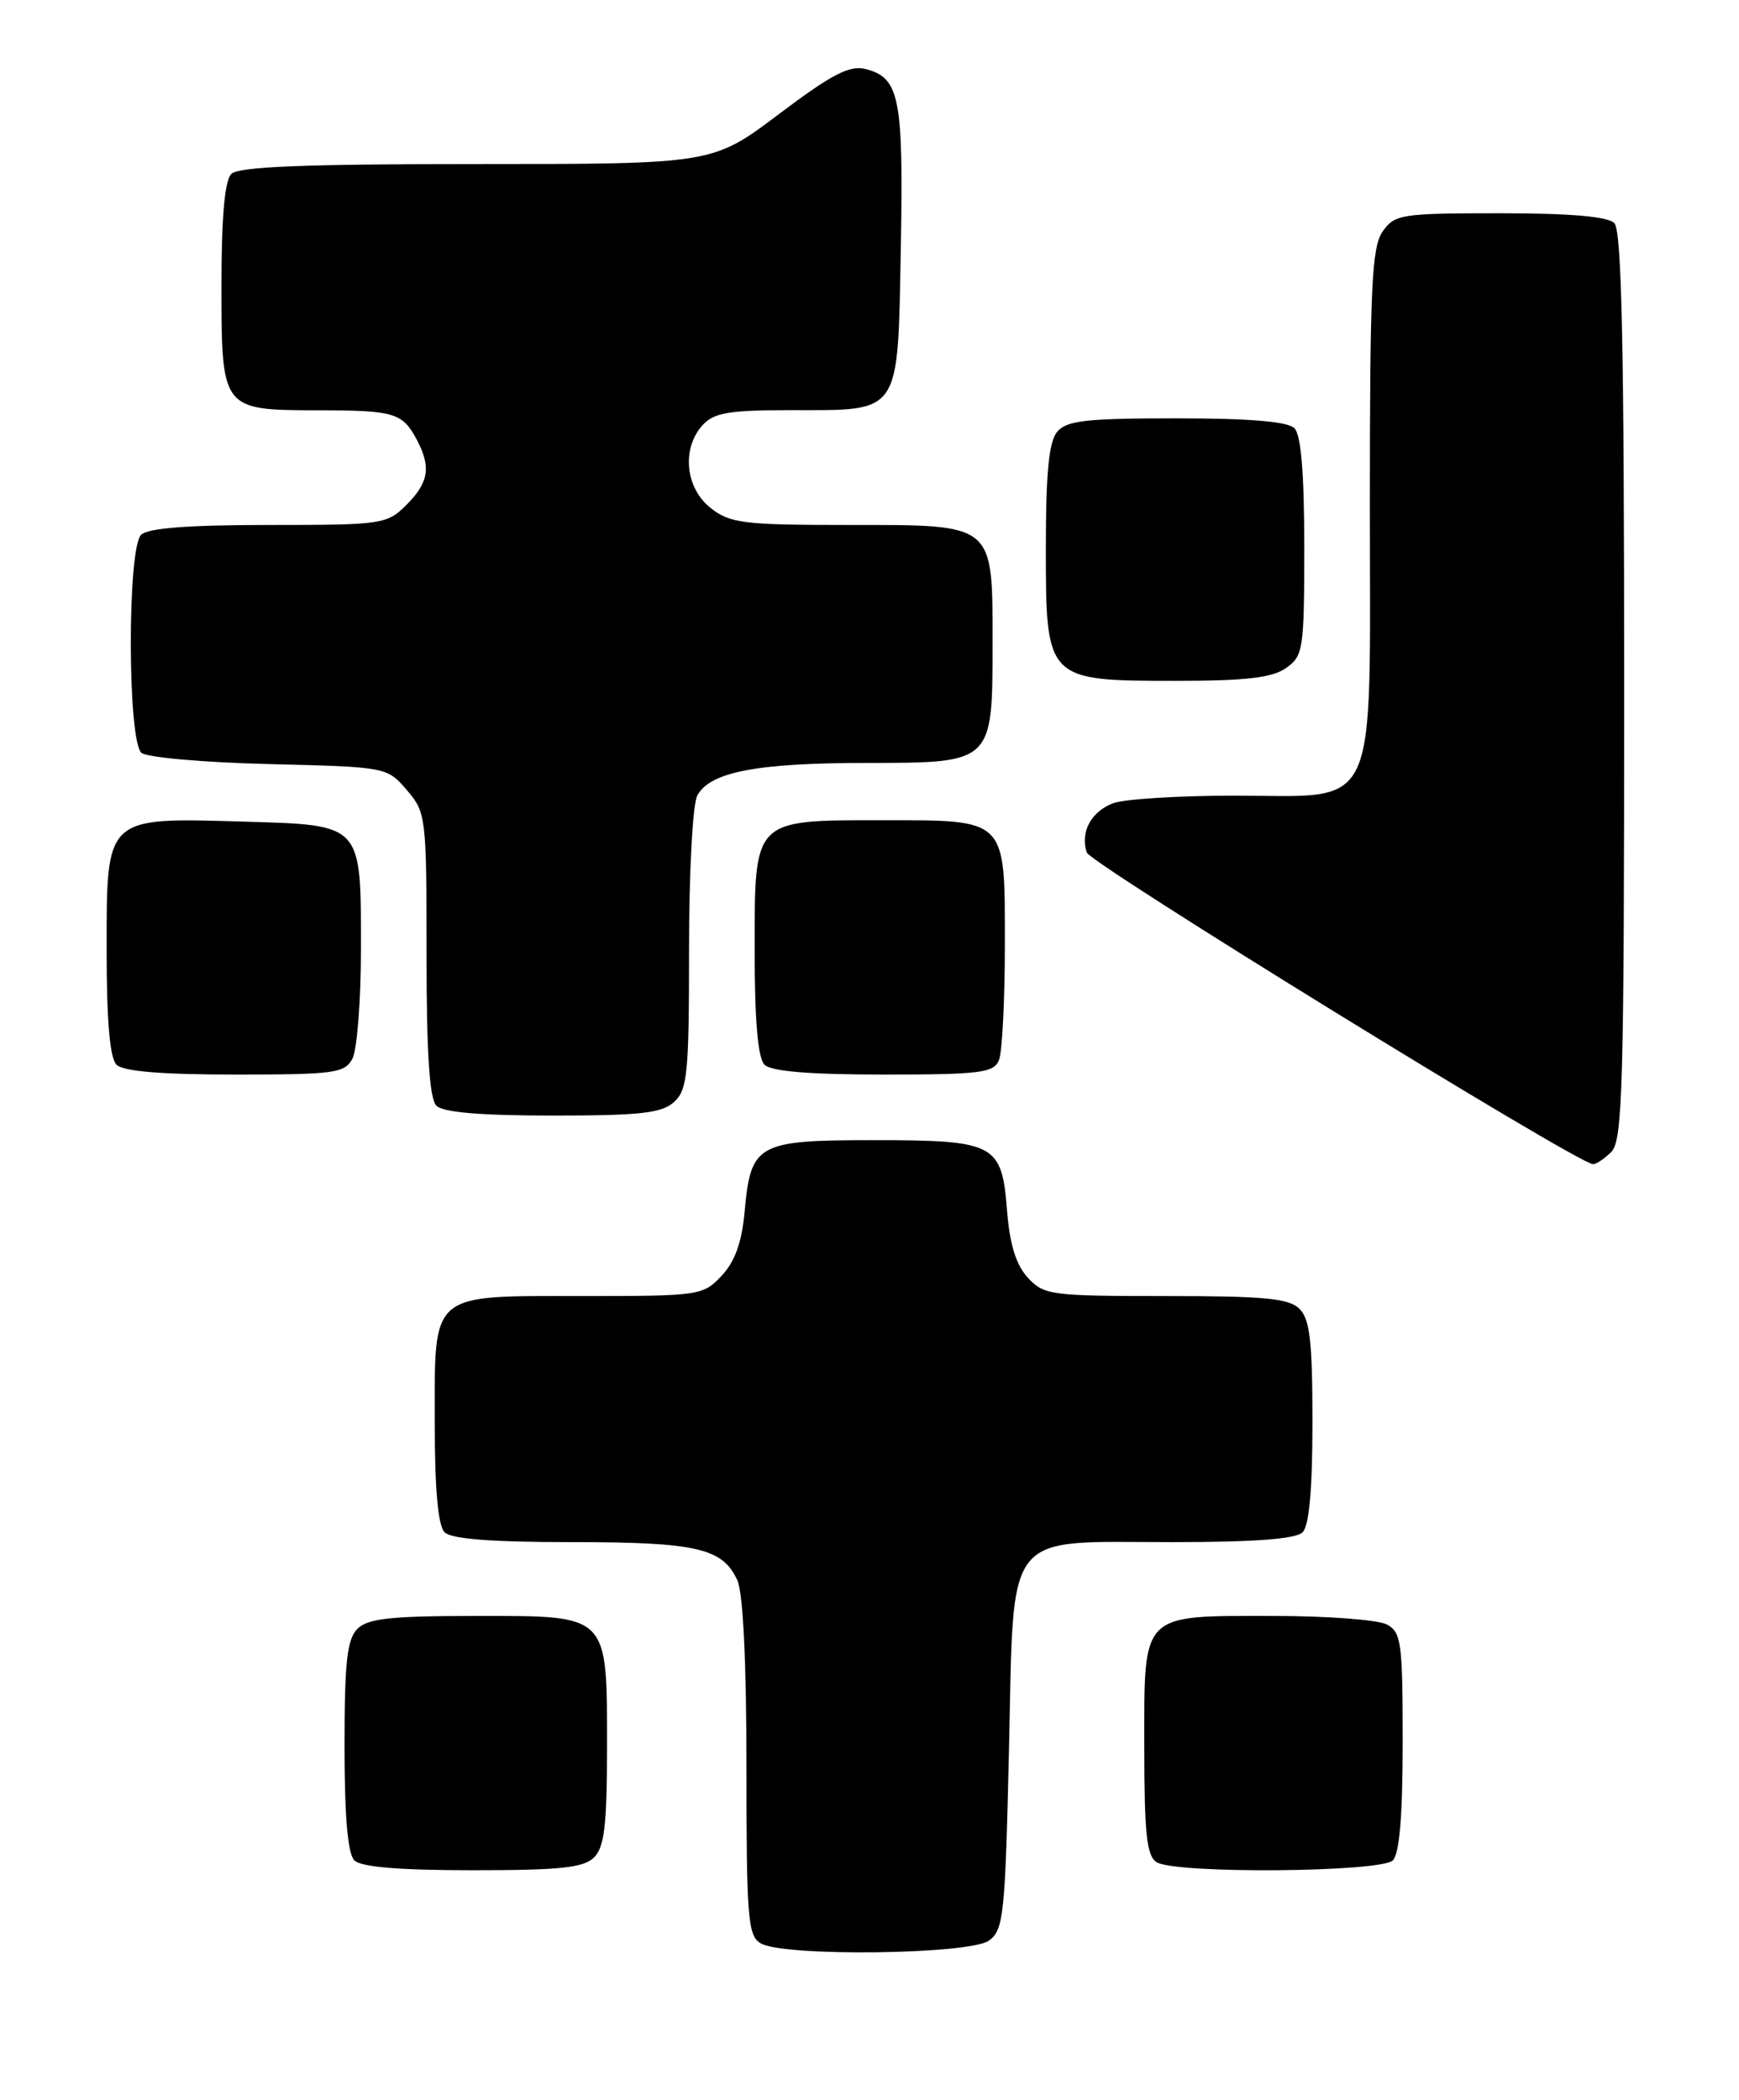 <?xml version="1.0" encoding="UTF-8" standalone="no"?>
<!DOCTYPE svg PUBLIC "-//W3C//DTD SVG 1.1//EN" "http://www.w3.org/Graphics/SVG/1.1/DTD/svg11.dtd" >
<svg xmlns="http://www.w3.org/2000/svg" xmlns:xlink="http://www.w3.org/1999/xlink" version="1.1" viewBox="0 0 212 256">
 <g >
 <path fill="currentColor"
d=" M 120.56 236.58 C 122.35 235.28 122.54 233.47 123.00 213.49 C 123.63 186.11 122.15 188.00 142.91 188.00 C 153.00 188.00 157.98 187.62 158.80 186.80 C 159.60 186.00 160.00 181.55 160.00 173.37 C 160.00 163.59 159.69 160.83 158.43 159.57 C 157.14 158.28 154.18 158.00 142.10 158.00 C 128.08 158.00 127.25 157.89 125.29 155.75 C 123.86 154.19 123.09 151.69 122.77 147.60 C 122.13 139.41 121.36 139.00 106.46 139.00 C 92.28 139.00 91.52 139.42 90.77 147.78 C 90.43 151.47 89.59 153.81 87.97 155.53 C 85.71 157.94 85.27 158.00 71.15 158.00 C 52.25 158.00 53.00 157.36 53.00 173.45 C 53.00 181.57 53.40 186.00 54.20 186.80 C 55.02 187.62 59.90 188.00 69.65 188.00 C 84.94 188.00 88.10 188.73 89.89 192.66 C 90.59 194.19 91.00 202.67 91.00 215.50 C 91.00 233.87 91.17 236.00 92.75 236.92 C 95.56 238.56 118.23 238.28 120.56 236.58 Z  M 72.43 226.43 C 73.68 225.18 74.00 222.46 74.00 213.15 C 74.00 196.63 74.36 197.00 58.01 197.00 C 47.65 197.00 44.84 197.31 43.57 198.57 C 42.31 199.84 42.00 202.63 42.00 212.87 C 42.00 221.44 42.39 225.99 43.20 226.80 C 44.01 227.61 48.67 228.00 57.63 228.00 C 68.32 228.00 71.16 227.70 72.43 226.43 Z  M 169.80 226.80 C 170.61 225.99 171.00 221.32 171.00 212.34 C 171.00 200.24 170.83 198.98 169.07 198.04 C 168.00 197.47 161.79 197.00 155.26 197.00 C 138.94 197.00 139.50 196.44 139.50 212.96 C 139.50 223.53 139.79 226.26 141.00 227.02 C 143.27 228.46 168.34 228.26 169.80 226.80 Z  M 196.43 140.43 C 197.82 139.04 198.00 132.50 198.00 83.63 C 198.00 42.01 197.70 28.10 196.80 27.20 C 195.99 26.39 191.43 26.00 182.86 26.00 C 170.82 26.00 170.03 26.12 168.56 28.22 C 167.23 30.12 167.00 35.00 167.00 61.41 C 167.00 99.89 168.35 97.00 150.39 97.00 C 143.65 97.00 137.04 97.42 135.70 97.92 C 133.01 98.95 131.68 101.42 132.48 103.92 C 132.91 105.28 192.02 141.69 194.18 141.92 C 194.55 141.97 195.56 141.29 196.43 140.43 Z  M 82.17 134.35 C 83.81 132.87 84.00 130.89 84.00 115.78 C 84.00 106.29 84.44 98.04 85.01 96.98 C 86.55 94.11 92.26 93.01 105.69 93.01 C 121.04 93.00 121.00 93.04 121.00 78.50 C 121.00 63.70 121.36 64.00 103.58 64.00 C 90.62 64.00 89.02 63.80 86.63 61.93 C 83.54 59.49 83.07 54.68 85.65 51.83 C 87.03 50.31 88.87 50.00 96.46 50.00 C 109.94 50.00 109.43 50.75 109.82 30.14 C 110.15 11.89 109.67 9.46 105.50 8.41 C 103.57 7.93 101.40 9.05 94.97 13.90 C 86.88 20.00 86.88 20.00 58.14 20.00 C 37.12 20.00 29.08 20.32 28.20 21.20 C 27.40 22.00 27.00 26.45 27.00 34.63 C 27.00 50.03 26.98 49.99 38.82 50.02 C 48.13 50.03 49.08 50.32 50.85 53.68 C 52.57 56.96 52.26 58.83 49.55 61.55 C 47.17 63.92 46.64 64.00 32.75 64.00 C 22.92 64.00 18.02 64.38 17.20 65.20 C 15.50 66.90 15.54 90.38 17.25 91.78 C 17.94 92.35 24.95 92.96 32.84 93.15 C 47.13 93.50 47.18 93.51 49.59 96.31 C 51.94 99.04 52.00 99.57 52.00 116.36 C 52.00 128.43 52.36 133.96 53.20 134.80 C 54.01 135.61 58.62 136.00 67.37 136.00 C 78.04 136.00 80.67 135.71 82.17 134.35 Z  M 42.96 129.07 C 43.53 128.00 44.00 122.01 44.00 115.76 C 44.00 100.29 44.28 100.59 29.54 100.16 C 12.78 99.68 13.00 99.46 13.00 115.82 C 13.00 124.43 13.39 128.99 14.20 129.80 C 15.01 130.61 19.68 131.00 28.66 131.00 C 40.76 131.00 42.02 130.83 42.96 129.07 Z  M 121.78 129.25 C 122.18 128.29 122.50 121.95 122.50 115.17 C 122.50 99.64 122.85 100.00 107.53 100.00 C 91.74 100.00 92.00 99.73 92.00 115.86 C 92.00 124.43 92.39 128.99 93.20 129.80 C 94.01 130.61 98.70 131.00 107.73 131.00 C 119.49 131.00 121.15 130.79 121.78 129.25 Z  M 156.78 81.44 C 158.88 79.97 159.00 79.19 159.00 66.64 C 159.00 57.68 158.61 53.01 157.80 52.20 C 156.99 51.39 152.34 51.00 143.42 51.00 C 132.38 51.00 130.02 51.27 128.87 52.65 C 127.87 53.86 127.50 57.67 127.50 66.74 C 127.50 82.98 127.52 83.00 143.39 83.00 C 151.88 83.00 155.09 82.63 156.78 81.44 Z "/>
</g>
</svg>